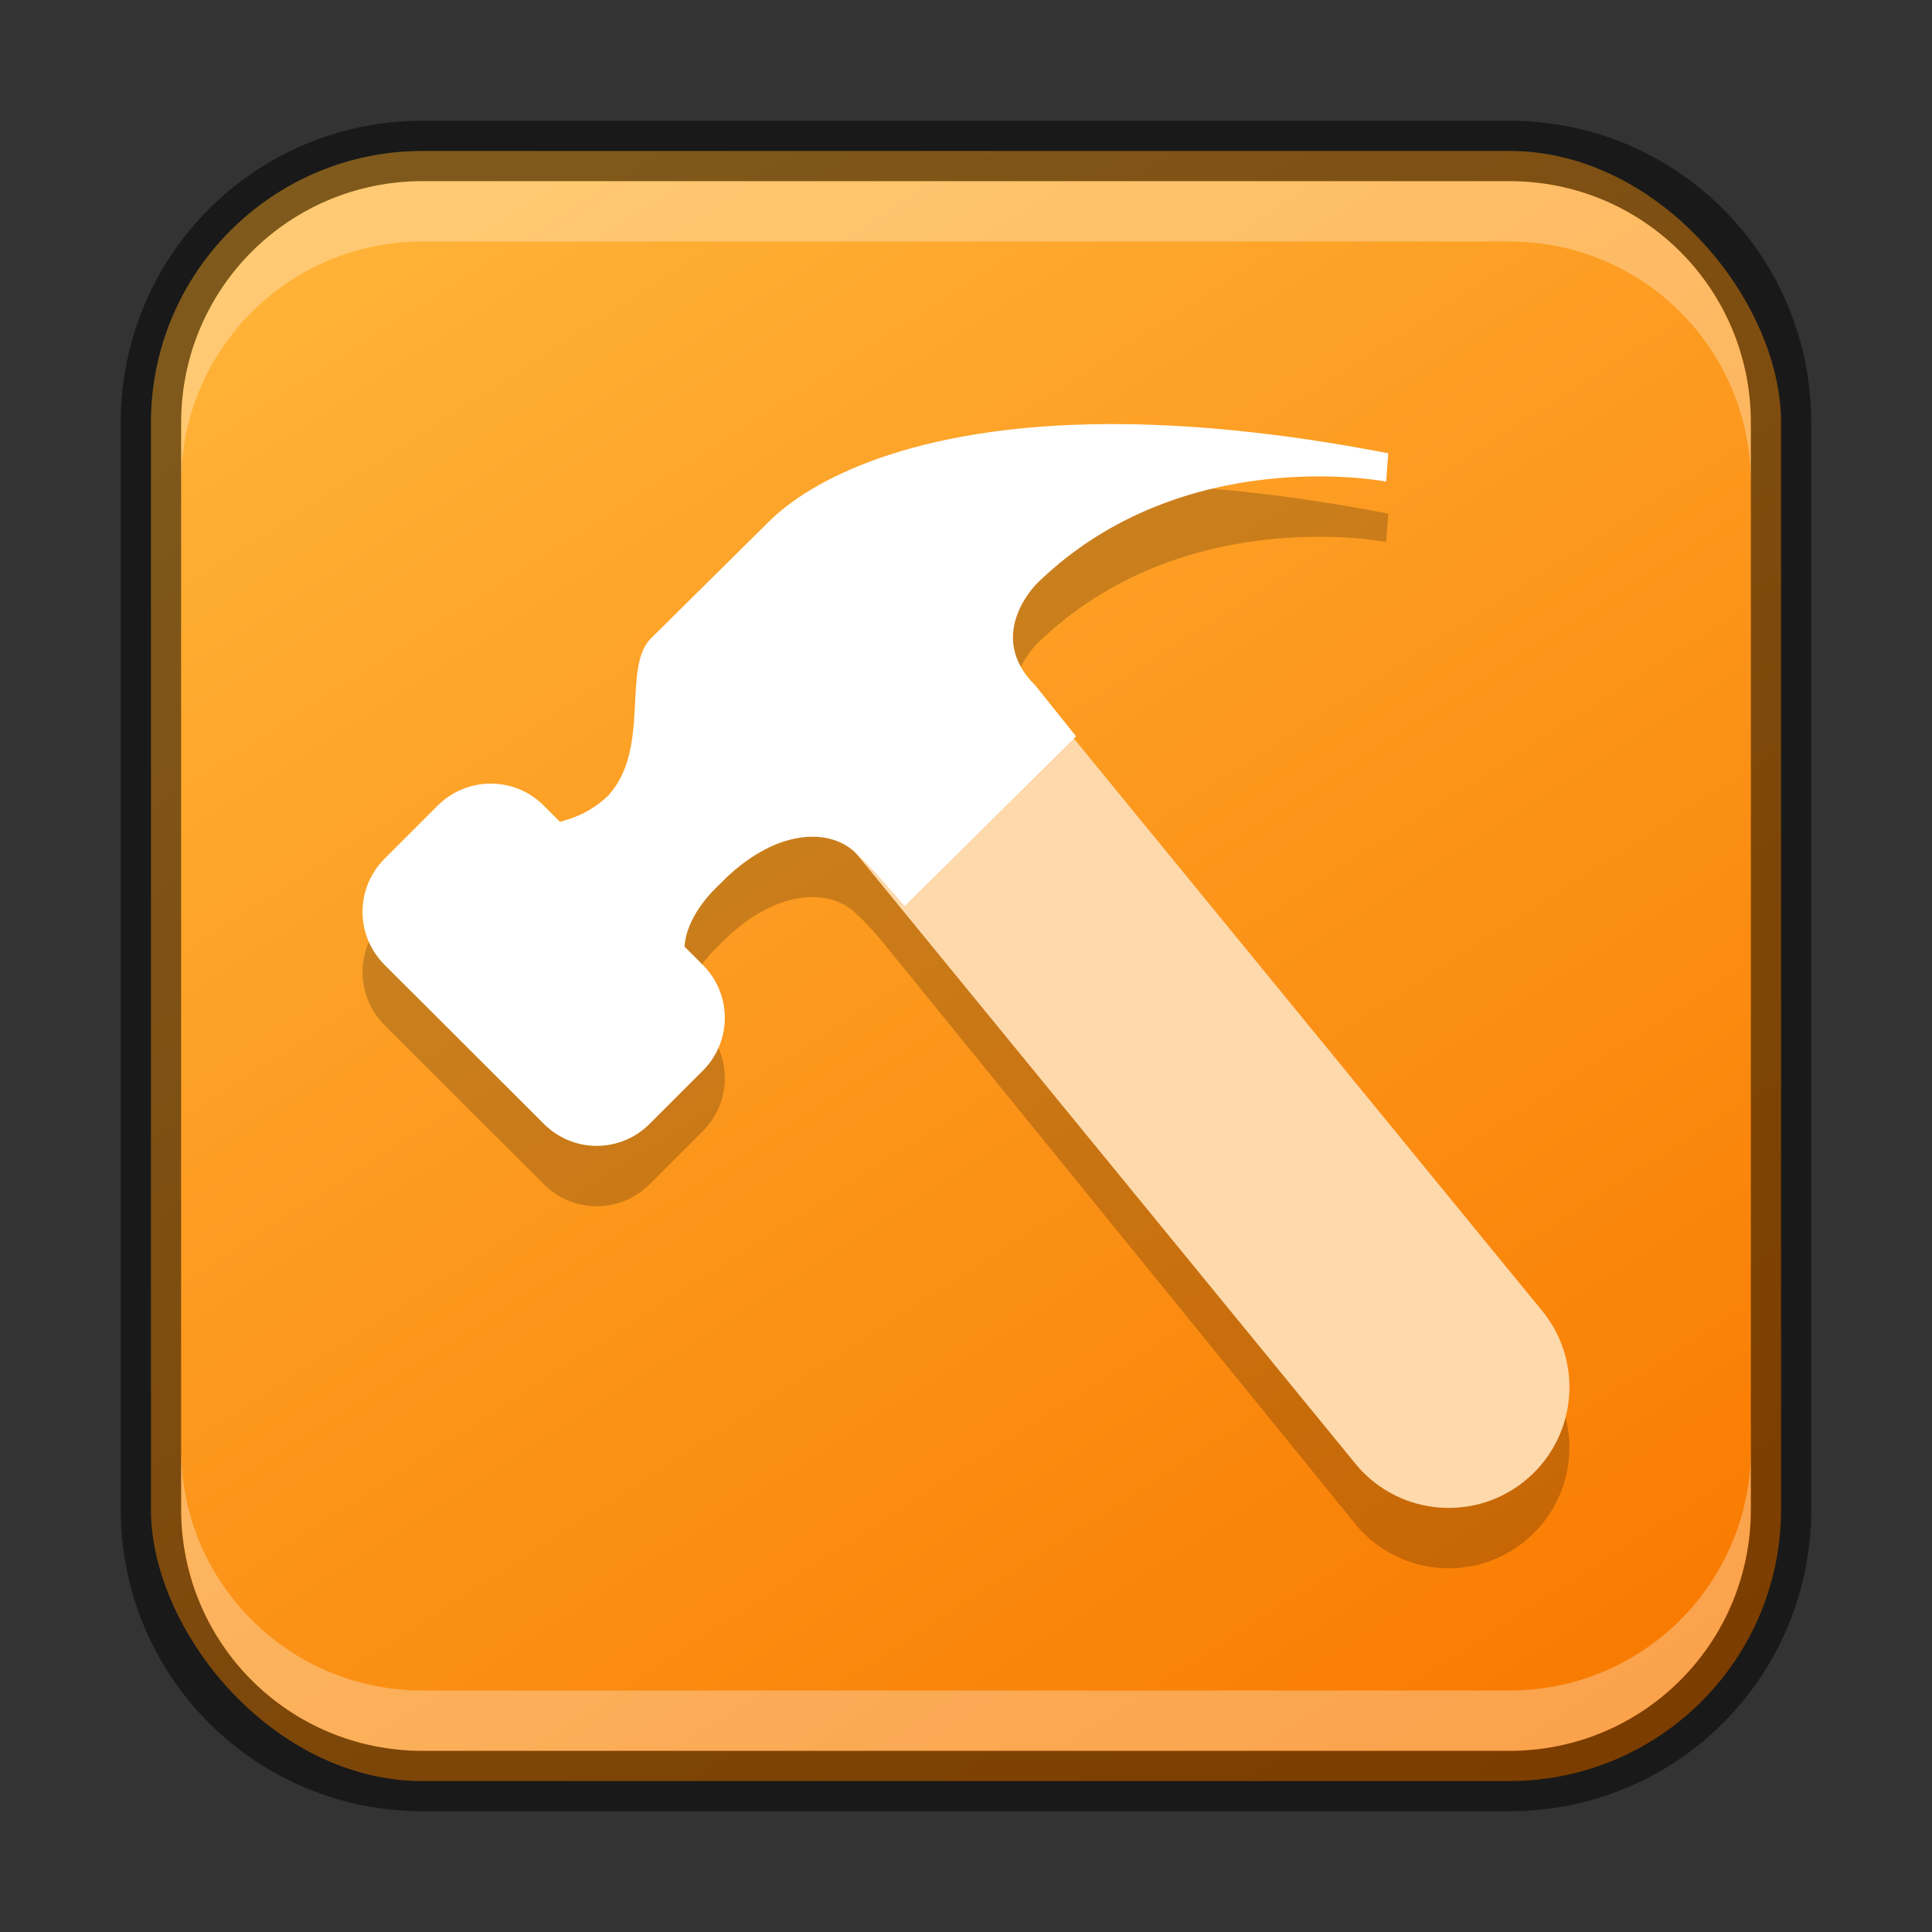 <?xml version="1.0" encoding="UTF-8" standalone="no"?>
<!-- Created with Inkscape (http://www.inkscape.org/) -->

<svg
   width="32"
   height="32"
   viewBox="0 0 32 32"
   version="1.1"
   id="svg5"
   sodipodi:docname="applications-development.svg"
   inkscape:version="1.2.1 (9c6d41e410, 2022-07-14)"
   xmlns:inkscape="http://www.inkscape.org/namespaces/inkscape"
   xmlns:sodipodi="http://sodipodi.sourceforge.net/DTD/sodipodi-0.dtd"
   xmlns:xlink="http://www.w3.org/1999/xlink"
   xmlns="http://www.w3.org/2000/svg"
   xmlns:svg="http://www.w3.org/2000/svg">
  <rect x="0" y="0" width="32" height="32" fill="#333333" stroke="none"/>
  <sodipodi:namedview
     id="namedview7"
     pagecolor="#ffffff"
     bordercolor="#666666"
     borderopacity="1.0"
     inkscape:showpageshadow="2"
     inkscape:pageopacity="0.0"
     inkscape:pagecheckerboard="0"
     inkscape:deskcolor="#d1d1d1"
     inkscape:document-units="px"
     showgrid="false"
     inkscape:zoom="24.84375"
     inkscape:cx="16"
     inkscape:cy="16"
     inkscape:window-width="1920"
     inkscape:window-height="1007"
     inkscape:window-x="0"
     inkscape:window-y="0"
     inkscape:window-maximized="1"
     inkscape:current-layer="svg5" />
  <defs
     id="defs2">
    <linearGradient
       inkscape:collect="always"
       xlink:href="#linearGradient4648"
       id="linearGradient8655"
       x1="25"
       y1="30"
       x2="7"
       y2="2"
       gradientUnits="userSpaceOnUse" />
    <linearGradient
       inkscape:collect="always"
       id="linearGradient4648">
      <stop
         style="stop-color:#f97a00;stop-opacity:1;"
         offset="0"
         id="stop4644" />
      <stop
         style="stop-color:#ffb439;stop-opacity:1;"
         offset="1"
         id="stop4646" />
    </linearGradient>
  </defs>
  <rect
     style="fill:url(#linearGradient8655);fill-opacity:1.0;stroke:none"
     id="rect184"
     width="27"
     height="27"
     x="2.5"
     y="2.5"
     ry="4.5" />
  <path
     d="m 18.363,8.024 c -3.285,0.012 -4.956,0.952 -5.621,1.609 -0.851,0.842 -1.739,1.722 -1.961,1.941 -0.481,0.476 1.86e-4,1.829 -0.703,2.598 -0.238,0.236 -0.534,0.376 -0.805,0.438 L 9.007,14.344 c -0.487,-0.487 -1.271,-0.487 -1.758,0 l -0.879,0.879 c -0.487,0.487 -0.487,1.271 0,1.758 l 2.637,2.633 c 0.487,0.487 1.267,0.487 1.754,0 l 0.879,-0.879 c 0.487,-0.487 0.487,-1.267 0,-1.754 L 11.339,16.68 c 0.012,-0.296 0.203,-0.683 0.59,-1.043 0.888,-0.915 1.833,-0.953 2.277,-0.477 0.071,0.056 0.202,0.199 0.336,0.348 l 7.941,9.777 c 0.723,0.835 1.985,0.926 2.82,0.203 0.835,-0.723 0.926,-1.985 0.203,-2.82 l -7.773,-9.582 -0.586,-0.734 c -0.851,-0.842 0.035,-1.695 0.035,-1.695 2.406,-2.343 5.777,-1.68 5.777,-1.68 l 0.035,-0.469 c -1.816,-0.353 -3.348,-0.489 -4.633,-0.484 z"
     style="color:#000000;opacity:0.2;fill:#000000;fill-opacity:1;stroke-width:2;stroke-linecap:round;stroke-linejoin:round;-inkscape-stroke:none"
     id="path2904"
     sodipodi:nodetypes="ccsccsscccsssccccccccccccc" />
  <path
     d="m 15.136,9.981 c -0.528,-0.037 -1.049,0.137 -1.449,0.484 -0.835,0.723 -0.926,1.985 -0.203,2.82 l 9,11 c 0.723,0.835 1.985,0.926 2.82,0.203 0.835,-0.723 0.926,-1.985 0.203,-2.82 l -9,-11 C 16.16,10.266 15.666,10.019 15.136,9.981 Z"
     style="color:#000000;fill:#fdd9ab;fill-opacity:1;stroke-width:2;stroke-linecap:round;stroke-linejoin:round;-inkscape-stroke:none"
     id="path381"
     sodipodi:nodetypes="cccccccc" />
  <path
     d="m 18.363,7.024 c -3.285,0.012 -4.956,0.952 -5.621,1.609 -0.851,0.842 -1.739,1.722 -1.961,1.941 -0.481,0.476 1.86e-4,1.829 -0.703,2.598 -0.238,0.236 -0.534,0.376 -0.805,0.438 L 9.007,13.344 c -0.487,-0.487 -1.271,-0.487 -1.758,0 l -0.879,0.879 c -0.487,0.487 -0.487,1.271 0,1.758 l 2.637,2.633 c 0.487,0.487 1.267,0.487 1.754,0 l 0.879,-0.879 c 0.487,-0.487 0.487,-1.267 0,-1.754 L 11.339,15.68 c 0.012,-0.296 0.203,-0.683 0.59,-1.043 0.888,-0.915 1.833,-0.953 2.277,-0.477 0.185,0.146 0.777,0.848 0.777,0.848 l 2.84,-2.812 -0.676,-0.844 c -0.851,-0.842 0.035,-1.695 0.035,-1.695 2.406,-2.343 5.777,-1.68 5.777,-1.68 l 0.035,-0.469 C 21.179,7.156 19.648,7.02 18.363,7.024 Z"
     style="fill:#ffffff;stroke-width:2"
     id="path465" />
  <path
     id="rect2630"
     style="opacity:0.3;fill:#ffffff;fill-opacity:1"
     d="M 7,3 C 4.784,3 3,4.784 3,7 v 1 C 3,5.784 4.784,4 7,4 h 18 c 2.216,0 4,1.784 4,4 v -1 C 29,4.784 27.216,3 25,3 Z" />
  <path
     id="rect398"
     style="opacity:0.3;fill:#ffffff"
     d="m 3,24 v 1 c 0,2.216 1.784,4 4,4 H 25 c 2.216,0 4,-1.784 4,-4 v -1 c 0,2.216 -1.784,4 -4,4 H 7 c -2.216,0 -4,-1.784 -4,-4 z" />
  <path
     id="rect899"
     style="fill:#000000;stroke:none;opacity:0.5"
     d="M 7 2 C 4.23 2 2 4.23 2 7 L 2 25 C 2 27.77 4.23 30 7 30 L 25 30 C 27.77 30 30 27.77 30 25 L 30 7 C 30 4.23 27.77 2 25 2 L 7 2 z M 7 3 L 25 3 C 27.216 3 29 4.784 29 7 L 29 25 C 29 27.216 27.216 29 25 29 L 7 29 C 4.784 29 3 27.216 3 25 L 3 7 C 3 4.784 4.784 3 7 3 z " />
</svg>
